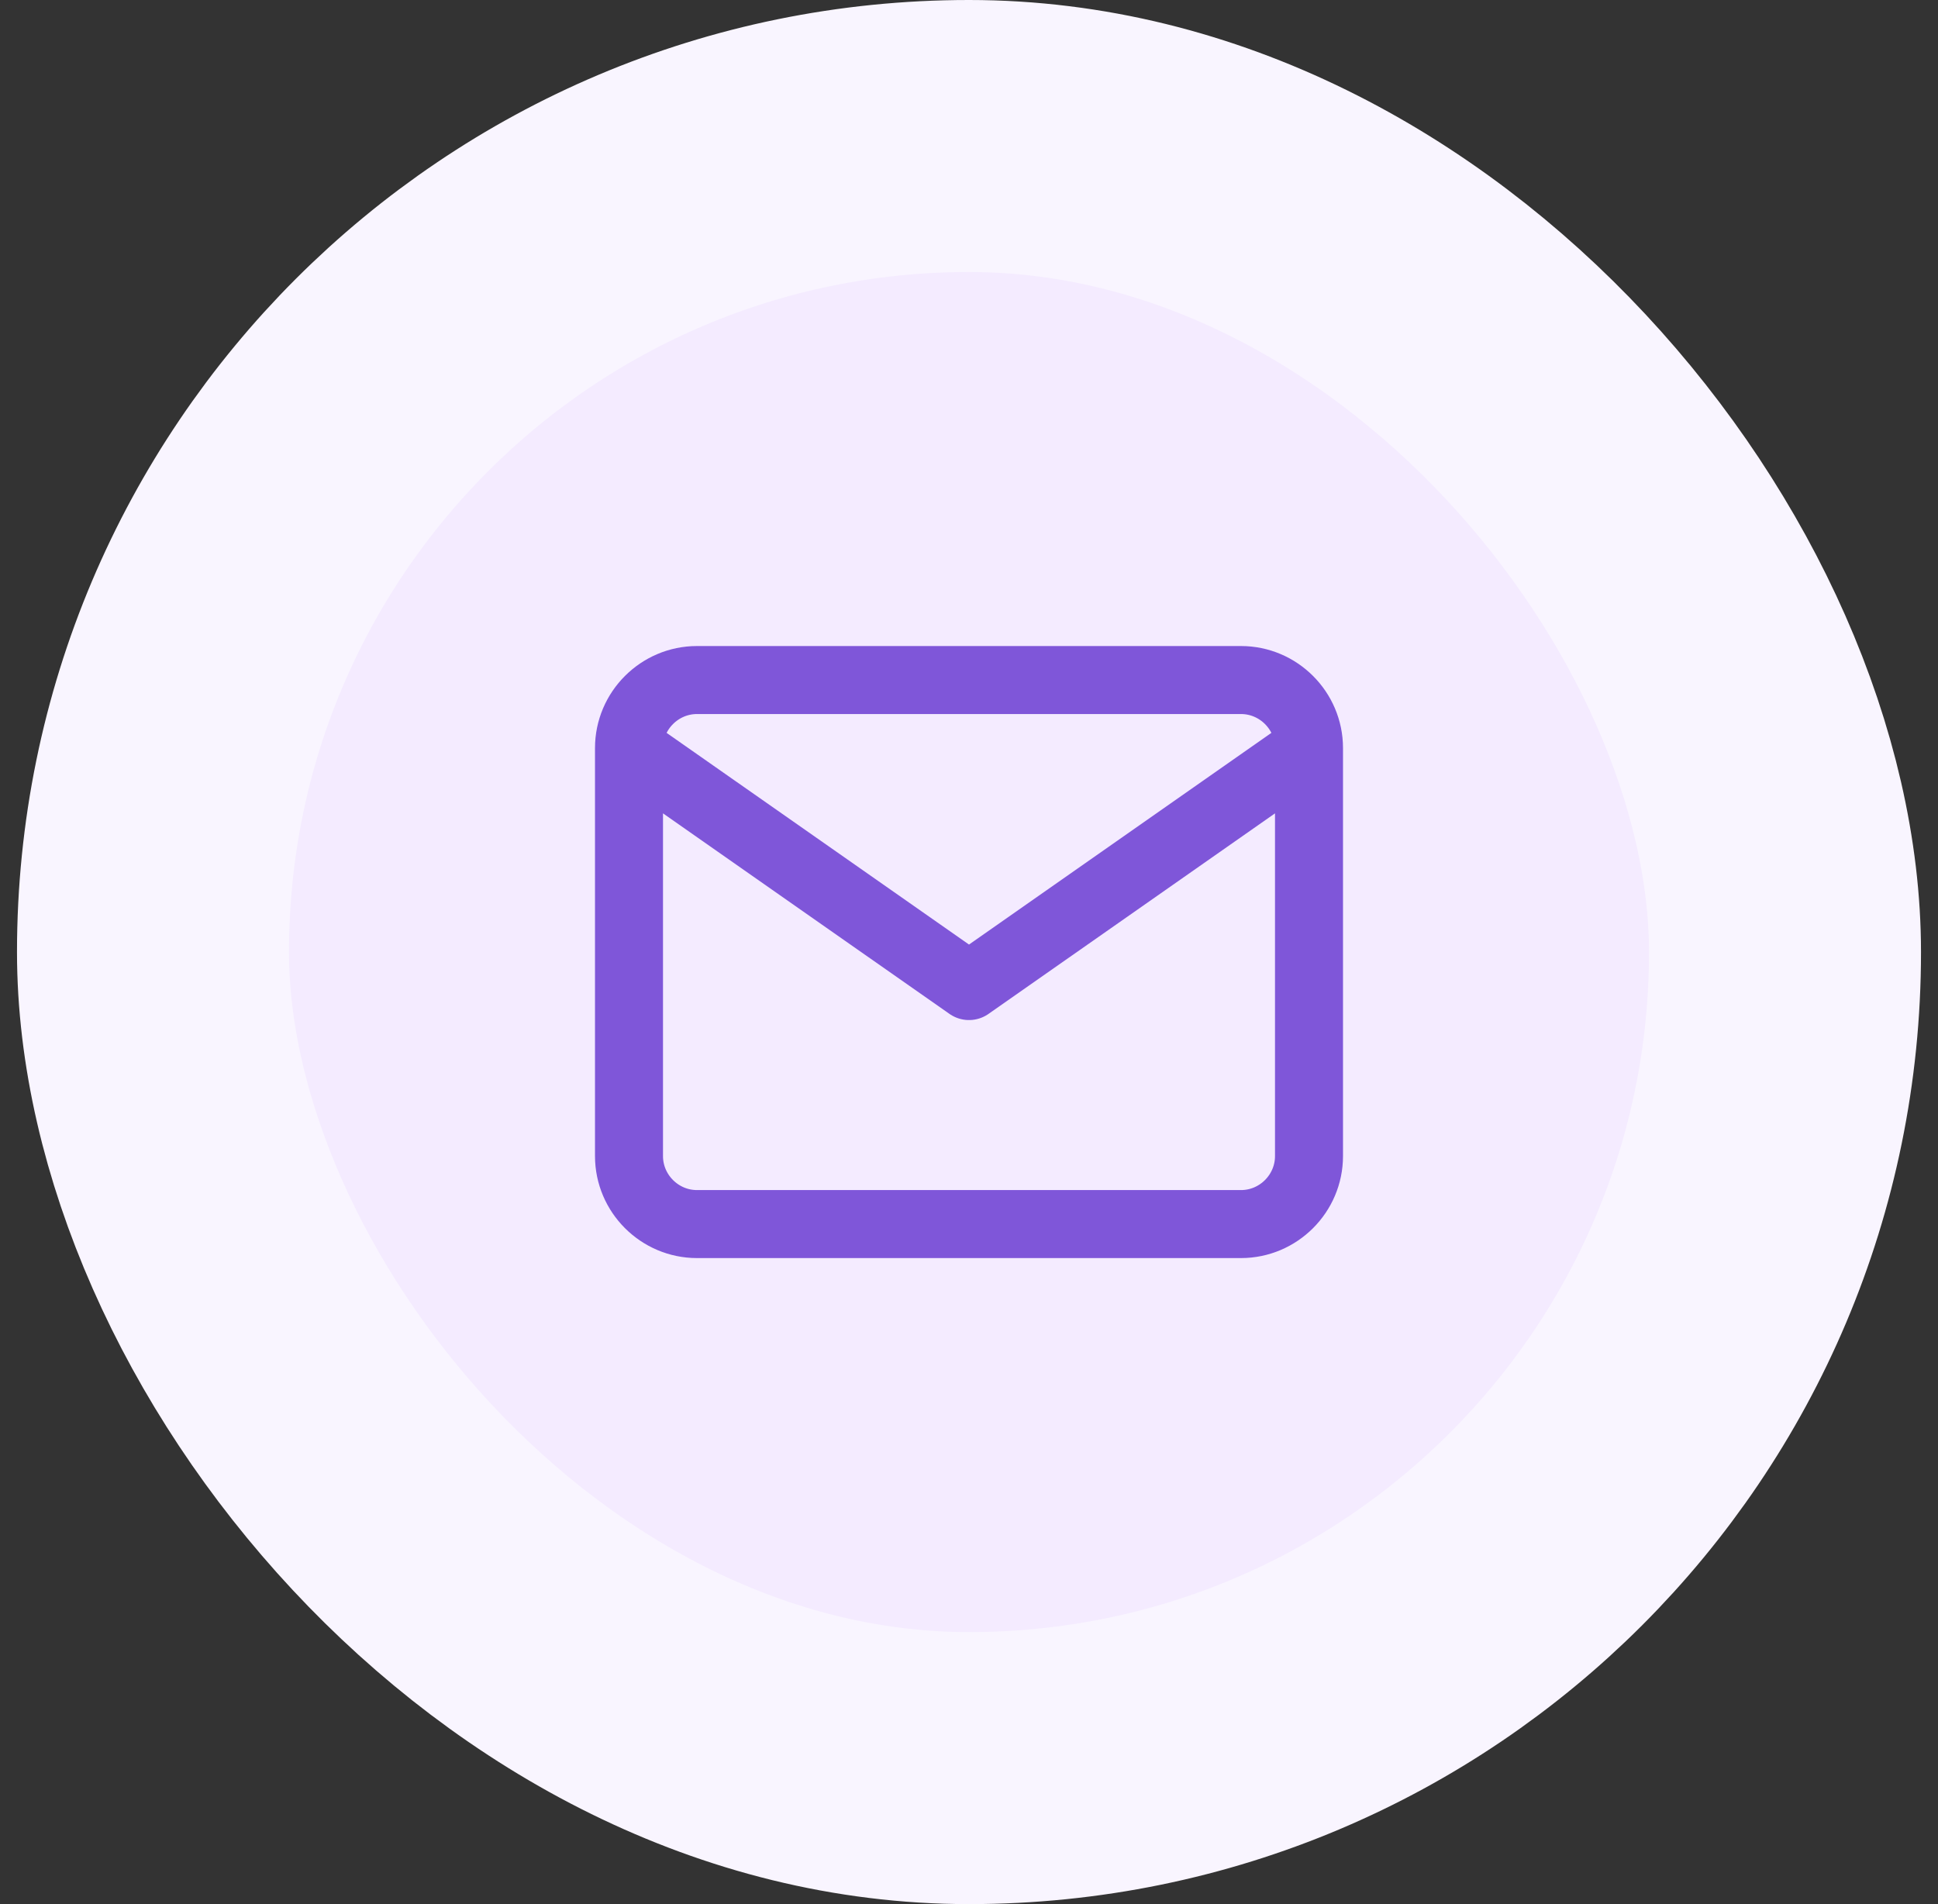 <svg width="57" height="56" viewBox="0 0 57 56" fill="none" xmlns="http://www.w3.org/2000/svg">
<rect x="0" y="0" width="57" height="56" fill="#333333" stroke="none"/>
<rect x="4.5" y="4" width="48" height="48" rx="24" fill="#F4EBFF"/>
<path d="M38.5 22C38.5 20.9 37.6 20 36.5 20H20.5C19.4 20 18.5 20.9 18.5 22M38.5 22V34C38.5 35.1 37.6 36 36.5 36H20.5C19.4 36 18.5 35.1 18.5 34V22M38.5 22L28.5 29L18.5 22" stroke="#7F56D9" stroke-width="2" stroke-linecap="round" stroke-linejoin="round"/>
<rect x="4.5" y="4" width="48" height="48" rx="24" stroke="#F9F5FF" stroke-width="8"/>
</svg>
